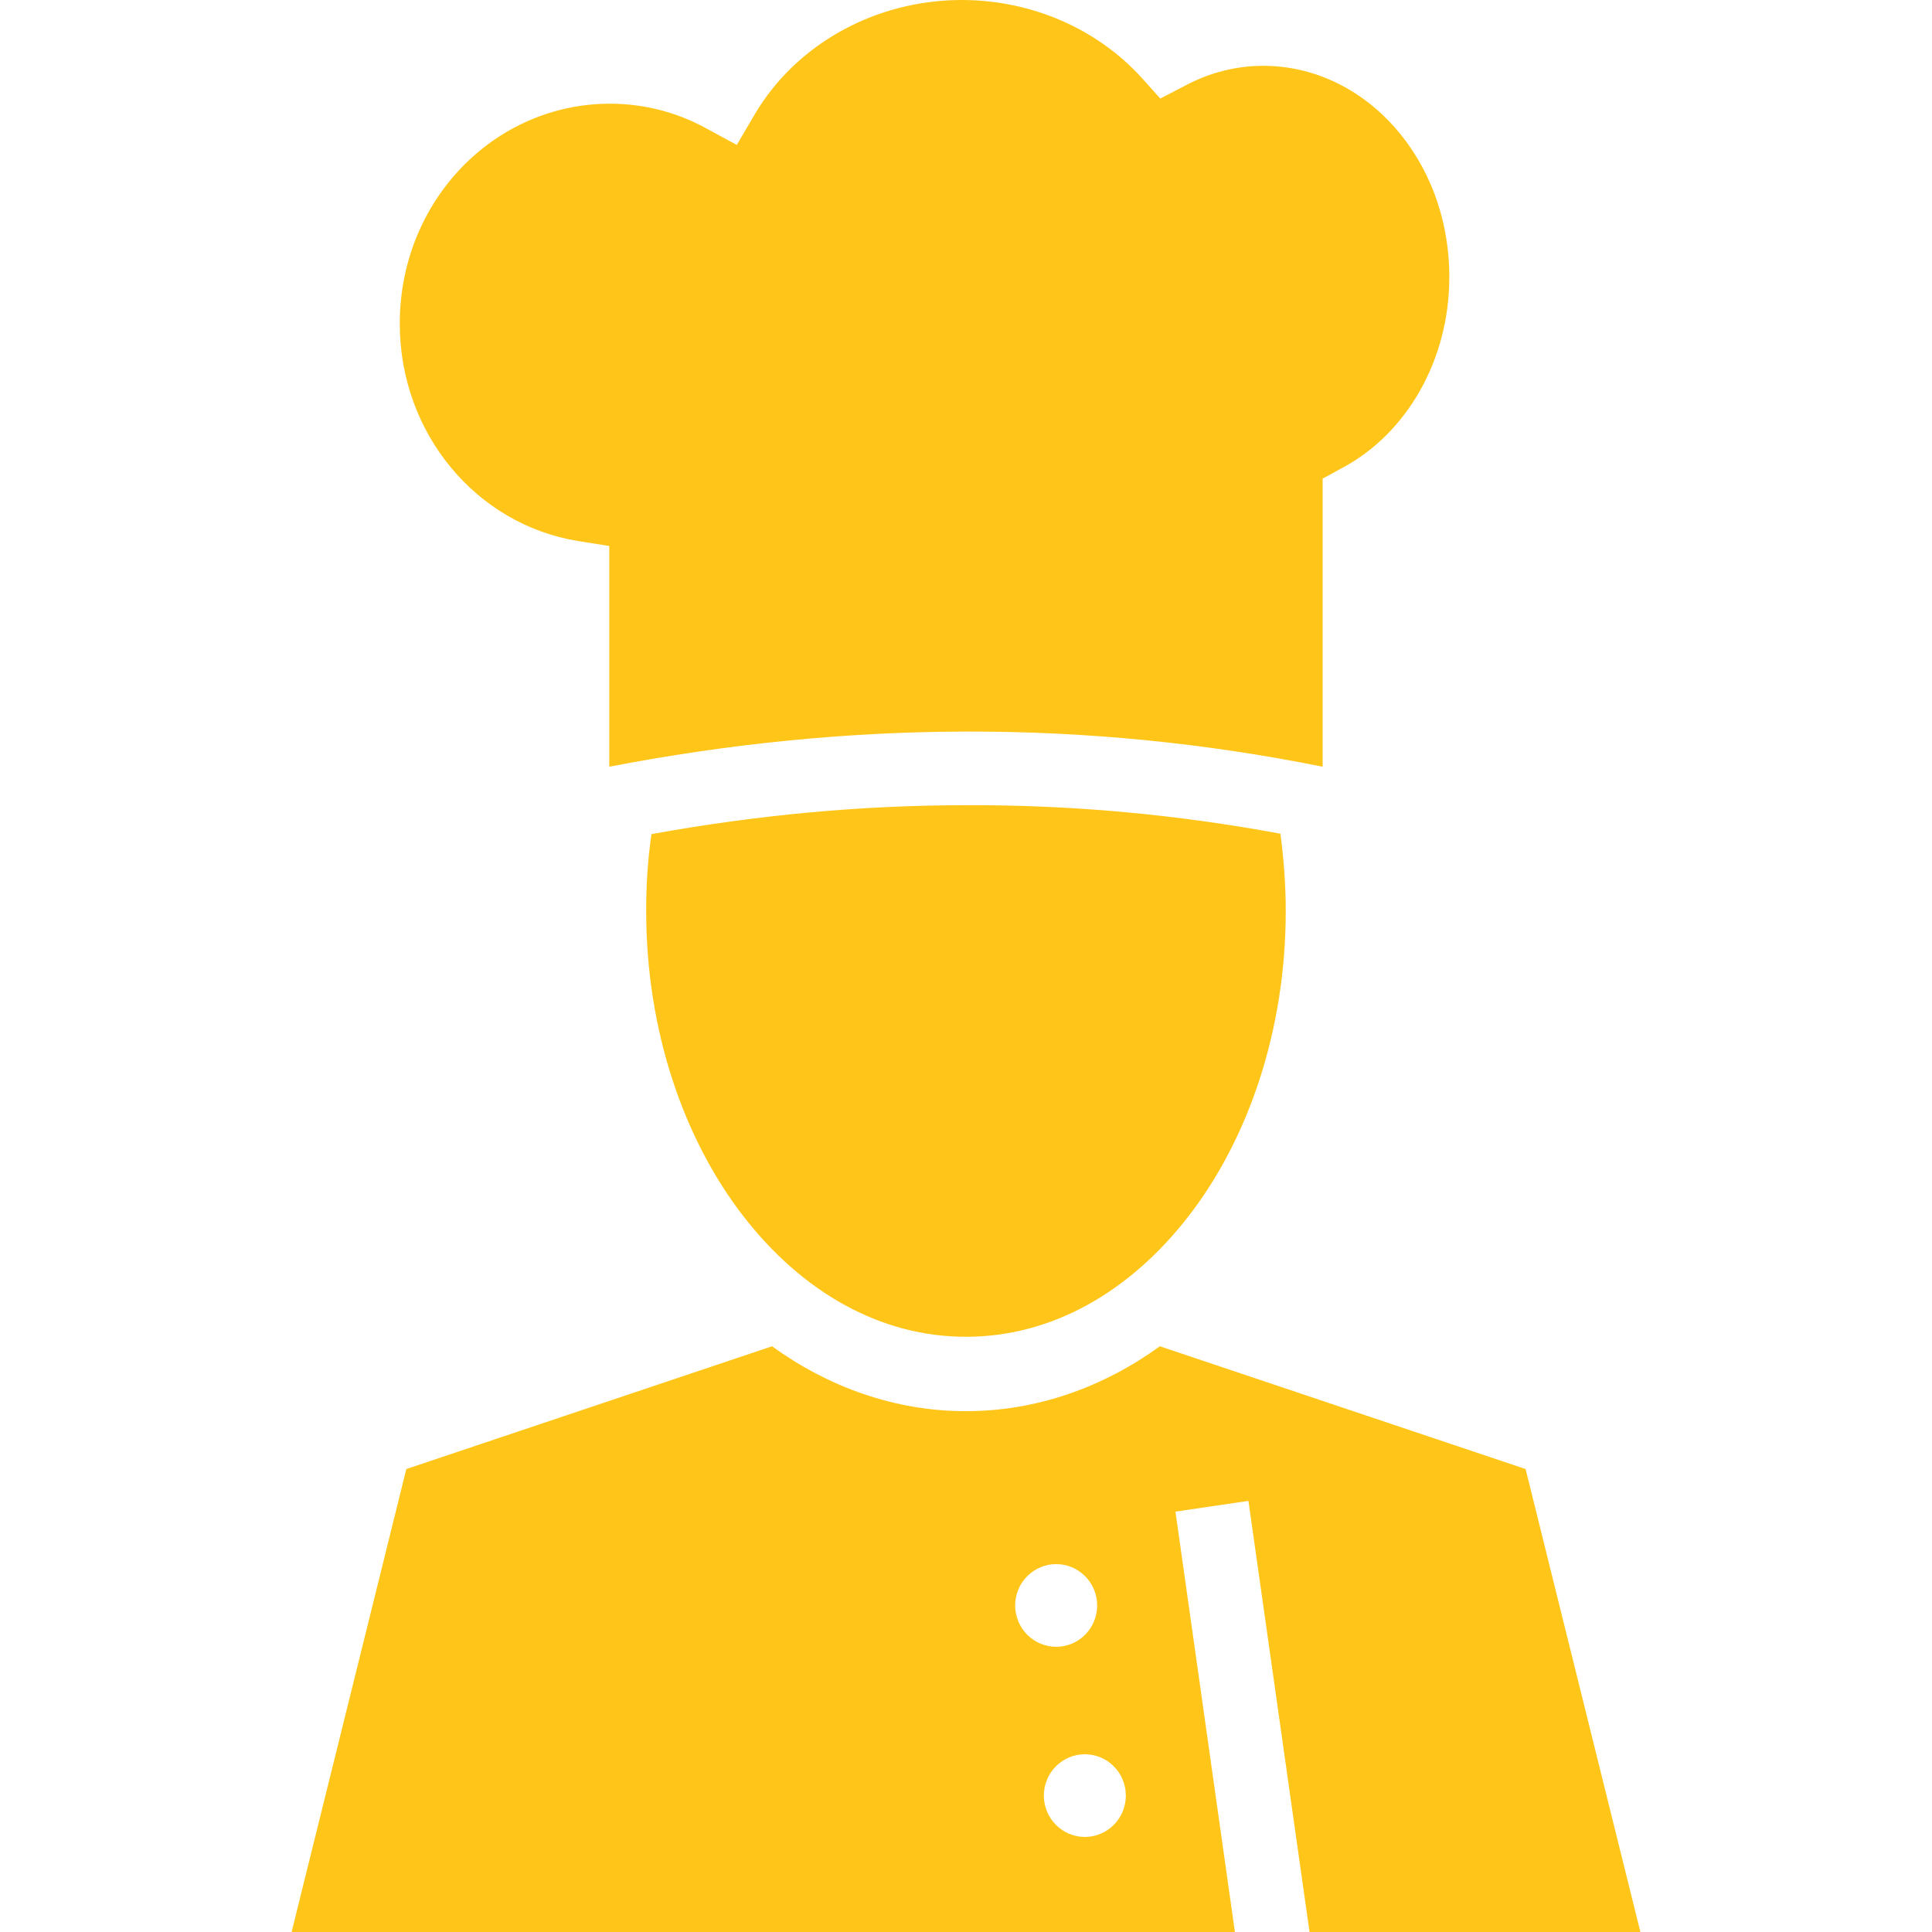 <svg width="48" height="48" viewBox="0 0 48 48" fill="none" xmlns="http://www.w3.org/2000/svg">
<path d="M23.897 0C21.738 0 19.772 1.107 18.753 2.838L18.305 3.6L17.531 3.181C16.808 2.785 15.983 2.576 15.158 2.576C12.275 2.576 9.932 4.996 9.932 8.04C9.932 10.762 11.827 13.031 14.363 13.442L15.137 13.565V19.049C21.035 17.91 26.953 17.858 32.861 19.049V11.891L33.35 11.624C34.949 10.772 36.008 8.944 36.008 6.885C36.008 3.927 33.9 1.635 31.384 1.635C30.722 1.635 30.06 1.8 29.459 2.12L28.827 2.448L28.359 1.926C27.259 0.717 25.629 0 23.897 0ZM23.999 20.005C21.392 20.005 18.794 20.251 16.186 20.723C16.095 21.34 16.054 21.976 16.054 22.634C16.054 25.612 16.991 28.302 18.458 30.202C19.925 32.102 21.87 33.212 23.999 33.212C26.128 33.212 28.073 32.102 29.54 30.202C31.007 28.302 31.944 25.612 31.944 22.634C31.944 21.976 31.893 21.329 31.812 20.713C29.204 20.23 26.607 19.994 23.999 20.005ZM19.181 33.448L10.095 36.498L7.245 48H30.681L29.204 37.556L31.017 37.289L32.535 48H40.755L37.903 36.498L28.817 33.448C27.411 34.464 25.761 35.06 23.999 35.06C22.237 35.06 20.587 34.464 19.181 33.448ZM26.24 38.86C26.374 38.86 26.506 38.886 26.63 38.938C26.753 38.99 26.866 39.065 26.96 39.161C27.055 39.256 27.13 39.369 27.181 39.494C27.232 39.618 27.259 39.752 27.259 39.887C27.259 40.022 27.232 40.155 27.181 40.28C27.13 40.404 27.055 40.518 26.96 40.613C26.866 40.708 26.753 40.784 26.63 40.836C26.506 40.887 26.374 40.914 26.24 40.914C26.106 40.914 25.974 40.887 25.85 40.836C25.727 40.784 25.614 40.708 25.52 40.613C25.425 40.518 25.35 40.404 25.299 40.28C25.248 40.155 25.221 40.022 25.221 39.887C25.221 39.752 25.248 39.618 25.299 39.494C25.35 39.369 25.425 39.256 25.52 39.161C25.614 39.065 25.727 38.99 25.85 38.938C25.974 38.886 26.106 38.86 26.24 38.86ZM26.953 43.584C27.223 43.584 27.482 43.692 27.673 43.885C27.864 44.077 27.971 44.339 27.971 44.611C27.971 44.883 27.864 45.145 27.673 45.337C27.482 45.53 27.223 45.638 26.953 45.638C26.683 45.638 26.424 45.53 26.233 45.337C26.042 45.145 25.934 44.883 25.934 44.611C25.934 44.339 26.042 44.077 26.233 43.885C26.424 43.692 26.683 43.584 26.953 43.584Z" fill="#FFC619"/>
</svg>
